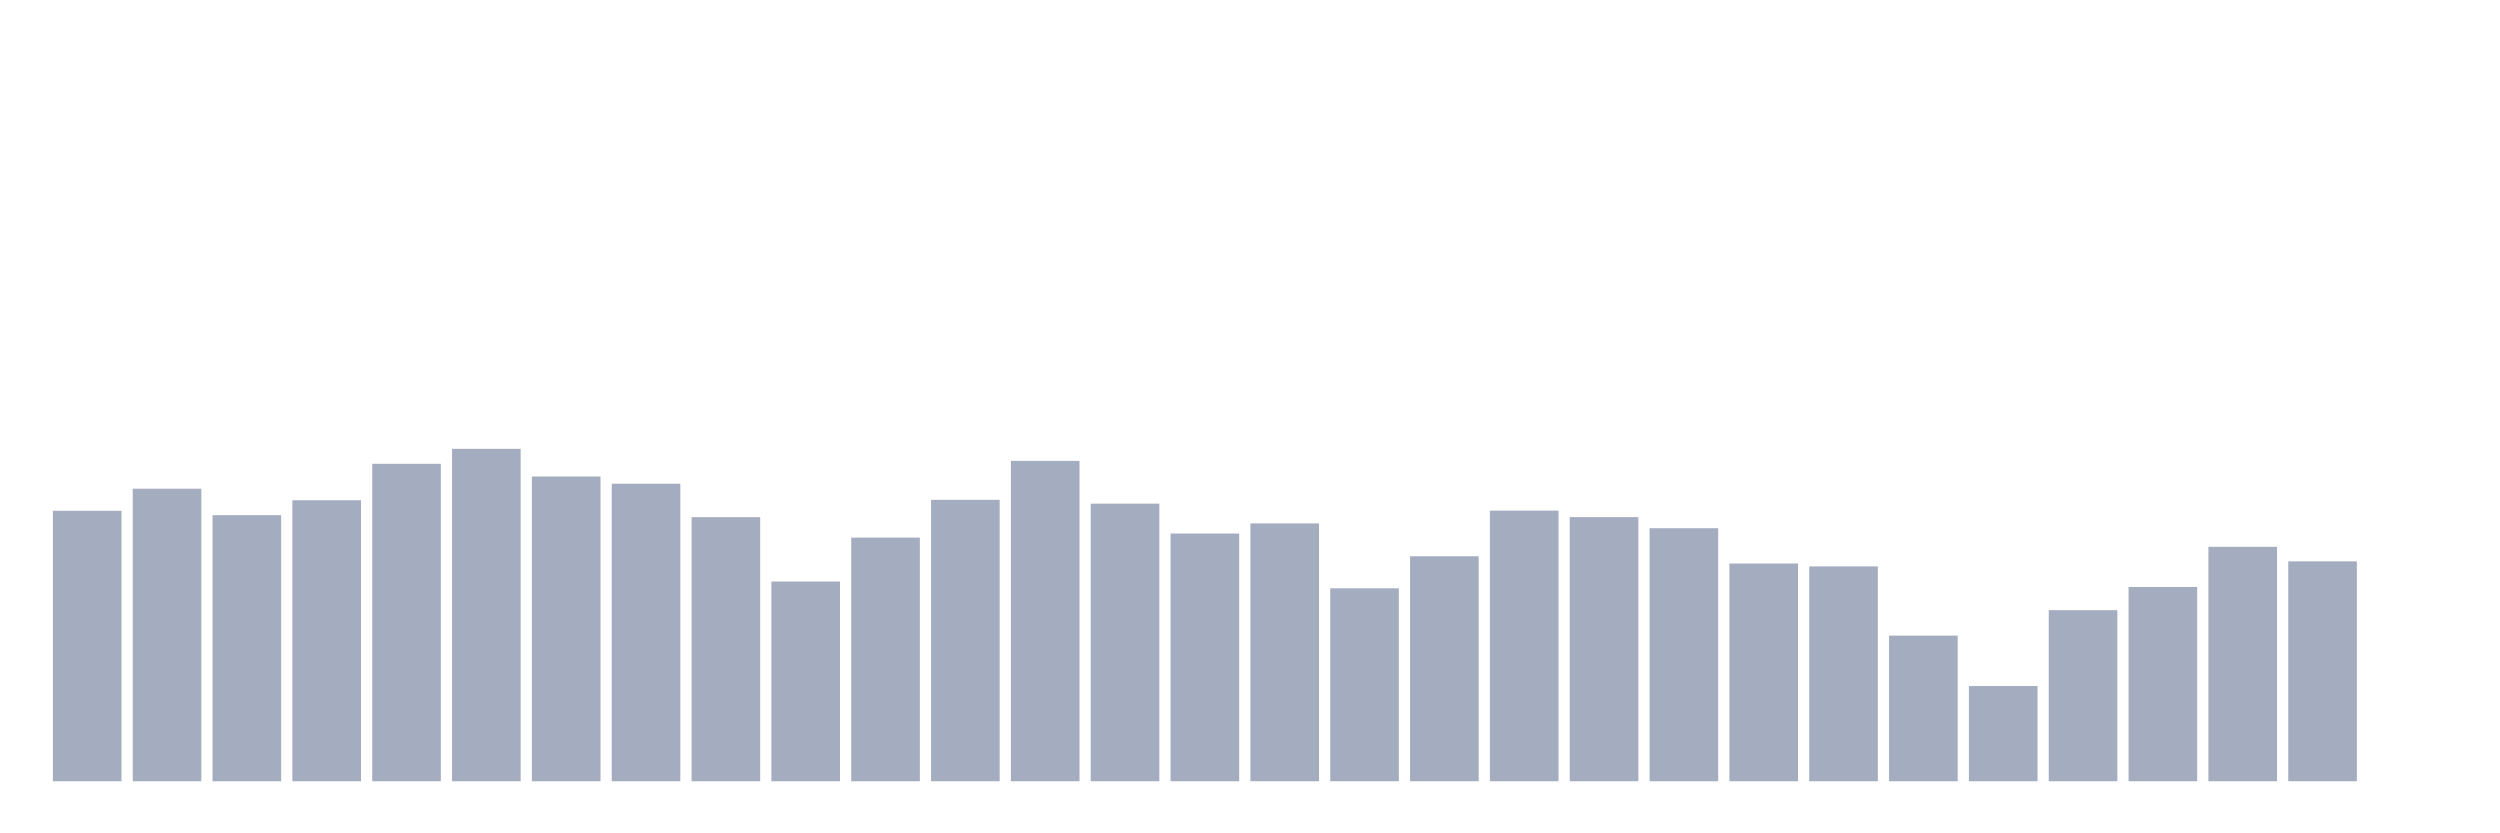 <svg xmlns="http://www.w3.org/2000/svg" viewBox="0 0 480 160"><g transform="translate(10,10)"><rect class="bar" x="0.153" width="13.175" y="88.07" height="51.93" fill="rgb(164,173,192)"></rect><rect class="bar" x="15.482" width="13.175" y="83.83" height="56.17" fill="rgb(164,173,192)"></rect><rect class="bar" x="30.81" width="13.175" y="88.915" height="51.085" fill="rgb(164,173,192)"></rect><rect class="bar" x="46.138" width="13.175" y="86.045" height="53.955" fill="rgb(164,173,192)"></rect><rect class="bar" x="61.466" width="13.175" y="79.048" height="60.952" fill="rgb(164,173,192)"></rect><rect class="bar" x="76.794" width="13.175" y="76.179" height="63.821" fill="rgb(164,173,192)"></rect><rect class="bar" x="92.123" width="13.175" y="81.487" height="58.513" fill="rgb(164,173,192)"></rect><rect class="bar" x="107.451" width="13.175" y="82.874" height="57.126" fill="rgb(164,173,192)"></rect><rect class="bar" x="122.779" width="13.175" y="89.297" height="50.703" fill="rgb(164,173,192)"></rect><rect class="bar" x="138.107" width="13.175" y="101.65" height="38.35" fill="rgb(164,173,192)"></rect><rect class="bar" x="153.436" width="13.175" y="93.218" height="46.782" fill="rgb(164,173,192)"></rect><rect class="bar" x="168.764" width="13.175" y="85.966" height="54.034" fill="rgb(164,173,192)"></rect><rect class="bar" x="184.092" width="13.175" y="78.49" height="61.51" fill="rgb(164,173,192)"></rect><rect class="bar" x="199.42" width="13.175" y="86.699" height="53.301" fill="rgb(164,173,192)"></rect><rect class="bar" x="214.748" width="13.175" y="92.437" height="47.563" fill="rgb(164,173,192)"></rect><rect class="bar" x="230.077" width="13.175" y="90.493" height="49.507" fill="rgb(164,173,192)"></rect><rect class="bar" x="245.405" width="13.175" y="102.957" height="37.043" fill="rgb(164,173,192)"></rect><rect class="bar" x="260.733" width="13.175" y="96.804" height="43.196" fill="rgb(164,173,192)"></rect><rect class="bar" x="276.061" width="13.175" y="88.038" height="51.962" fill="rgb(164,173,192)"></rect><rect class="bar" x="291.39" width="13.175" y="89.281" height="50.719" fill="rgb(164,173,192)"></rect><rect class="bar" x="306.718" width="13.175" y="91.417" height="48.583" fill="rgb(164,173,192)"></rect><rect class="bar" x="322.046" width="13.175" y="98.191" height="41.809" fill="rgb(164,173,192)"></rect><rect class="bar" x="337.374" width="13.175" y="98.749" height="41.251" fill="rgb(164,173,192)"></rect><rect class="bar" x="352.702" width="13.175" y="112.042" height="27.958" fill="rgb(164,173,192)"></rect><rect class="bar" x="368.031" width="13.175" y="121.718" height="18.282" fill="rgb(164,173,192)"></rect><rect class="bar" x="383.359" width="13.175" y="107.149" height="32.851" fill="rgb(164,173,192)"></rect><rect class="bar" x="398.687" width="13.175" y="102.702" height="37.298" fill="rgb(164,173,192)"></rect><rect class="bar" x="414.015" width="13.175" y="94.987" height="45.013" fill="rgb(164,173,192)"></rect><rect class="bar" x="429.344" width="13.175" y="97.777" height="42.223" fill="rgb(164,173,192)"></rect><rect class="bar" x="444.672" width="13.175" y="140" height="0" fill="rgb(164,173,192)"></rect></g></svg>
